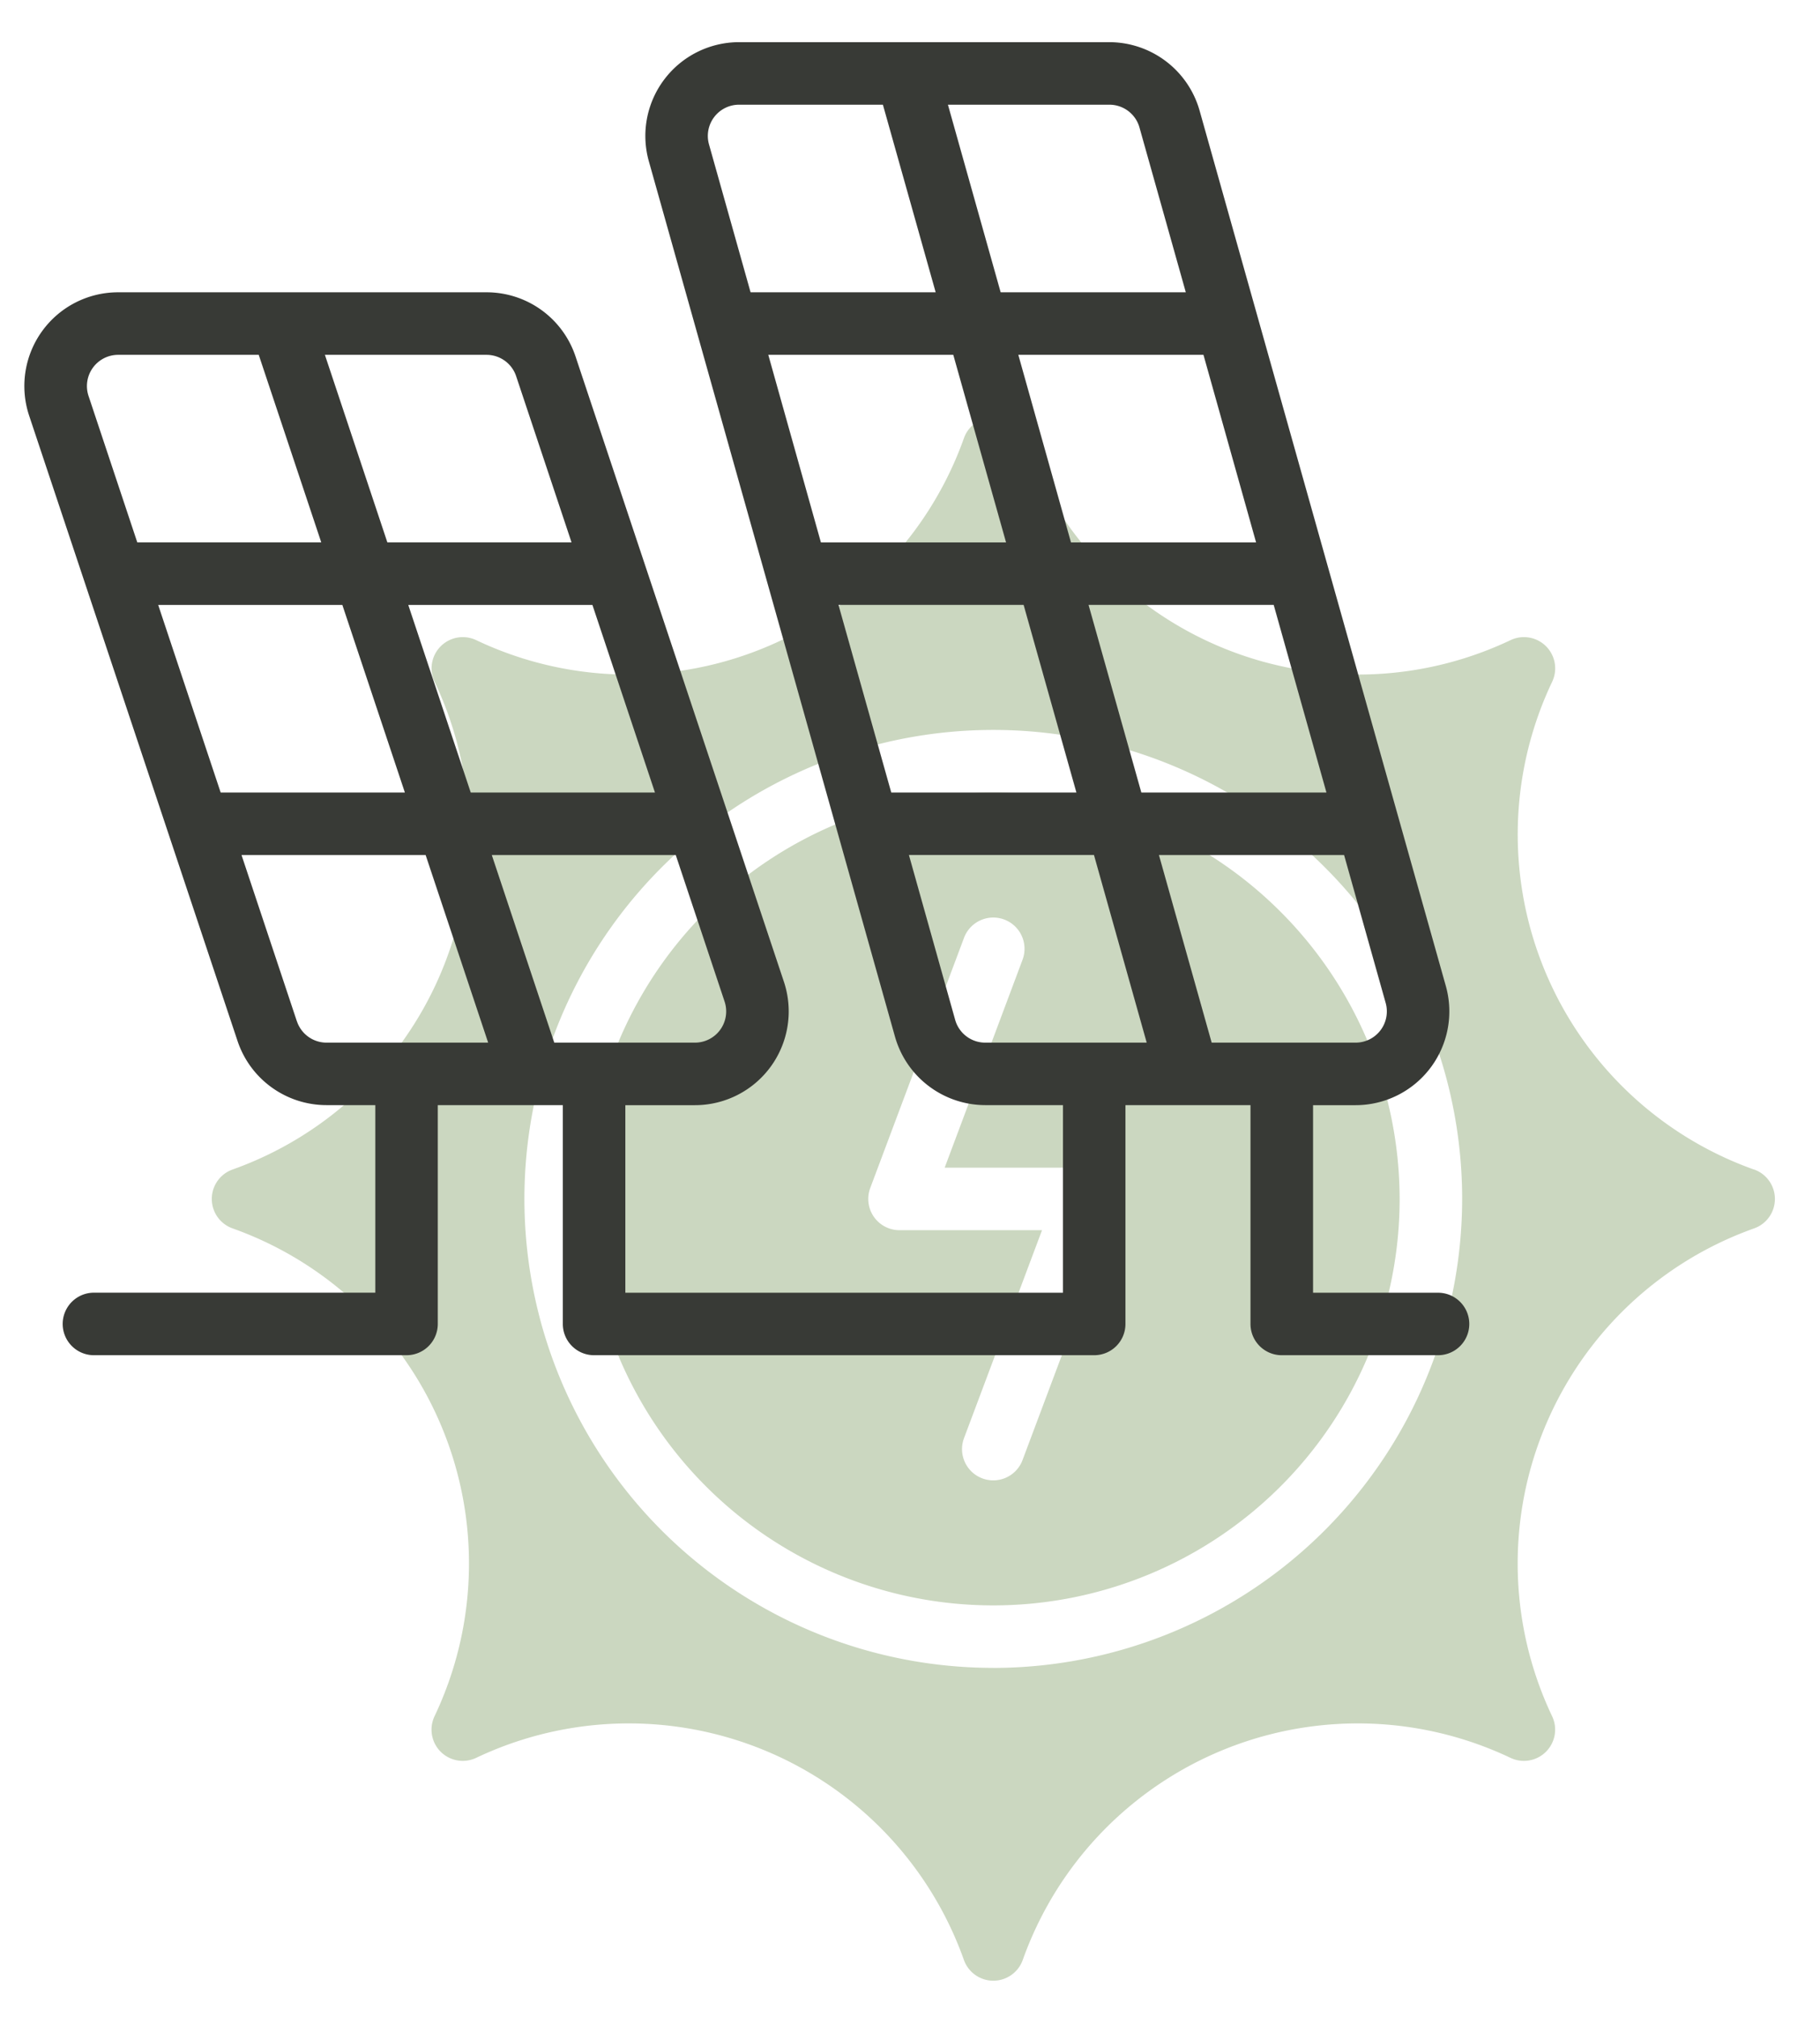 <svg xmlns="http://www.w3.org/2000/svg" width="37" height="41" viewBox="0 0 37 41"><g><g opacity=".3"><path fill="#51782c" d="M20.193 33.9a9.532 9.532 0 1 1 9.532-9.531 9.543 9.543 0 0 1-9.532 9.532zM35.66 23.772a7.23 7.23 0 0 1-4.106-9.913.635.635 0 0 0-.847-.847 7.232 7.232 0 0 1-9.913-4.105.635.635 0 0 0-1.198 0 7.23 7.23 0 0 1-9.913 4.105.635.635 0 0 0-.847.847A7.23 7.23 0 0 1 4.73 23.77a.635.635 0 0 0 0 1.198 7.23 7.23 0 0 1 4.105 9.913.635.635 0 0 0 .847.847 7.23 7.23 0 0 1 9.913 4.106.635.635 0 0 0 1.198 0 7.23 7.23 0 0 1 9.913-4.106.635.635 0 0 0 .847-.847 7.23 7.23 0 0 1 4.106-9.913.635.635 0 0 0 0-1.198z"/></g><g opacity=".3"><path fill="#51782c" d="M22.695 24.592l-1.907 5.084a.635.635 0 1 1-1.19-.445l1.586-4.227h-2.897a.635.635 0 0 1-.595-.858l1.906-5.084a.635.635 0 1 1 1.19.445l-1.583 4.226H22.1a.635.635 0 0 1 .596.86zm-2.502-8.484a8.261 8.261 0 1 0 8.261 8.261 8.27 8.27 0 0 0-8.26-8.261z"/></g><g><path fill="#383a36" d="M24.633 21.192l-1.072-3.813h3.764l.845 3.005a.635.635 0 0 1-.613.808zm-5.215-.464l-.94-3.35h3.762l1.072 3.814H20.03a.635.635 0 0 1-.612-.464zm-4.392-18.6h2.923l1.073 3.813h-3.763l-.845-3.005a.635.635 0 0 1 .612-.808zm8.139.463l.942 3.35h-3.764l-1.072-3.813h3.282c.285 0 .535.189.612.463zm-1.035 9.704h3.764l1.072 3.813h-3.763zm-1.677-1.27h-3.764l-1.07-3.813h3.761zm5.083 0h-3.763l-1.071-3.813h3.764zm-8.49 1.27h3.764l1.073 3.813h-3.764zM6.035 20.757L4.91 17.379h3.743l1.271 3.813H6.638a.635.635 0 0 1-.602-.435zM5.26 7.212l1.271 3.812h-3.74L1.8 8.048a.635.635 0 0 1 .602-.836zm5.233.434l1.126 3.378H7.875l-1.27-3.812H9.89c.274 0 .517.175.603.434zM8.3 12.296h3.744l1.271 3.812H9.57zm-5.084 0H6.96l1.271 3.812H4.486zm10.912 8.896h-2.86l-1.27-3.813h3.74l.992 2.976a.635.635 0 0 1-.602.837zm12.566 5.083v-3.812h.864a1.906 1.906 0 0 0 1.835-2.423L24.387 2.247a1.911 1.911 0 0 0-1.834-1.39h-7.527a1.906 1.906 0 0 0-1.835 2.422l5.004 17.793c.233.821.982 1.388 1.835 1.39h1.58v3.813h-8.897v-3.812h1.414a1.906 1.906 0 0 0 1.809-2.51L11.7 7.244a1.906 1.906 0 0 0-1.81-1.303H2.4A1.906 1.906 0 0 0 .593 8.45l4.236 12.708c.26.78.99 1.304 1.81 1.304h.991v3.812H1.91a.635.635 0 1 0 0 1.271h6.355a.635.635 0 0 0 .635-.635v-4.448h2.542v4.448c0 .35.284.635.635.635h10.168a.635.635 0 0 0 .635-.635v-4.448h2.542v4.448c0 .35.285.635.635.635h3.178a.635.635 0 1 0 0-1.27z"/></g></g></svg>